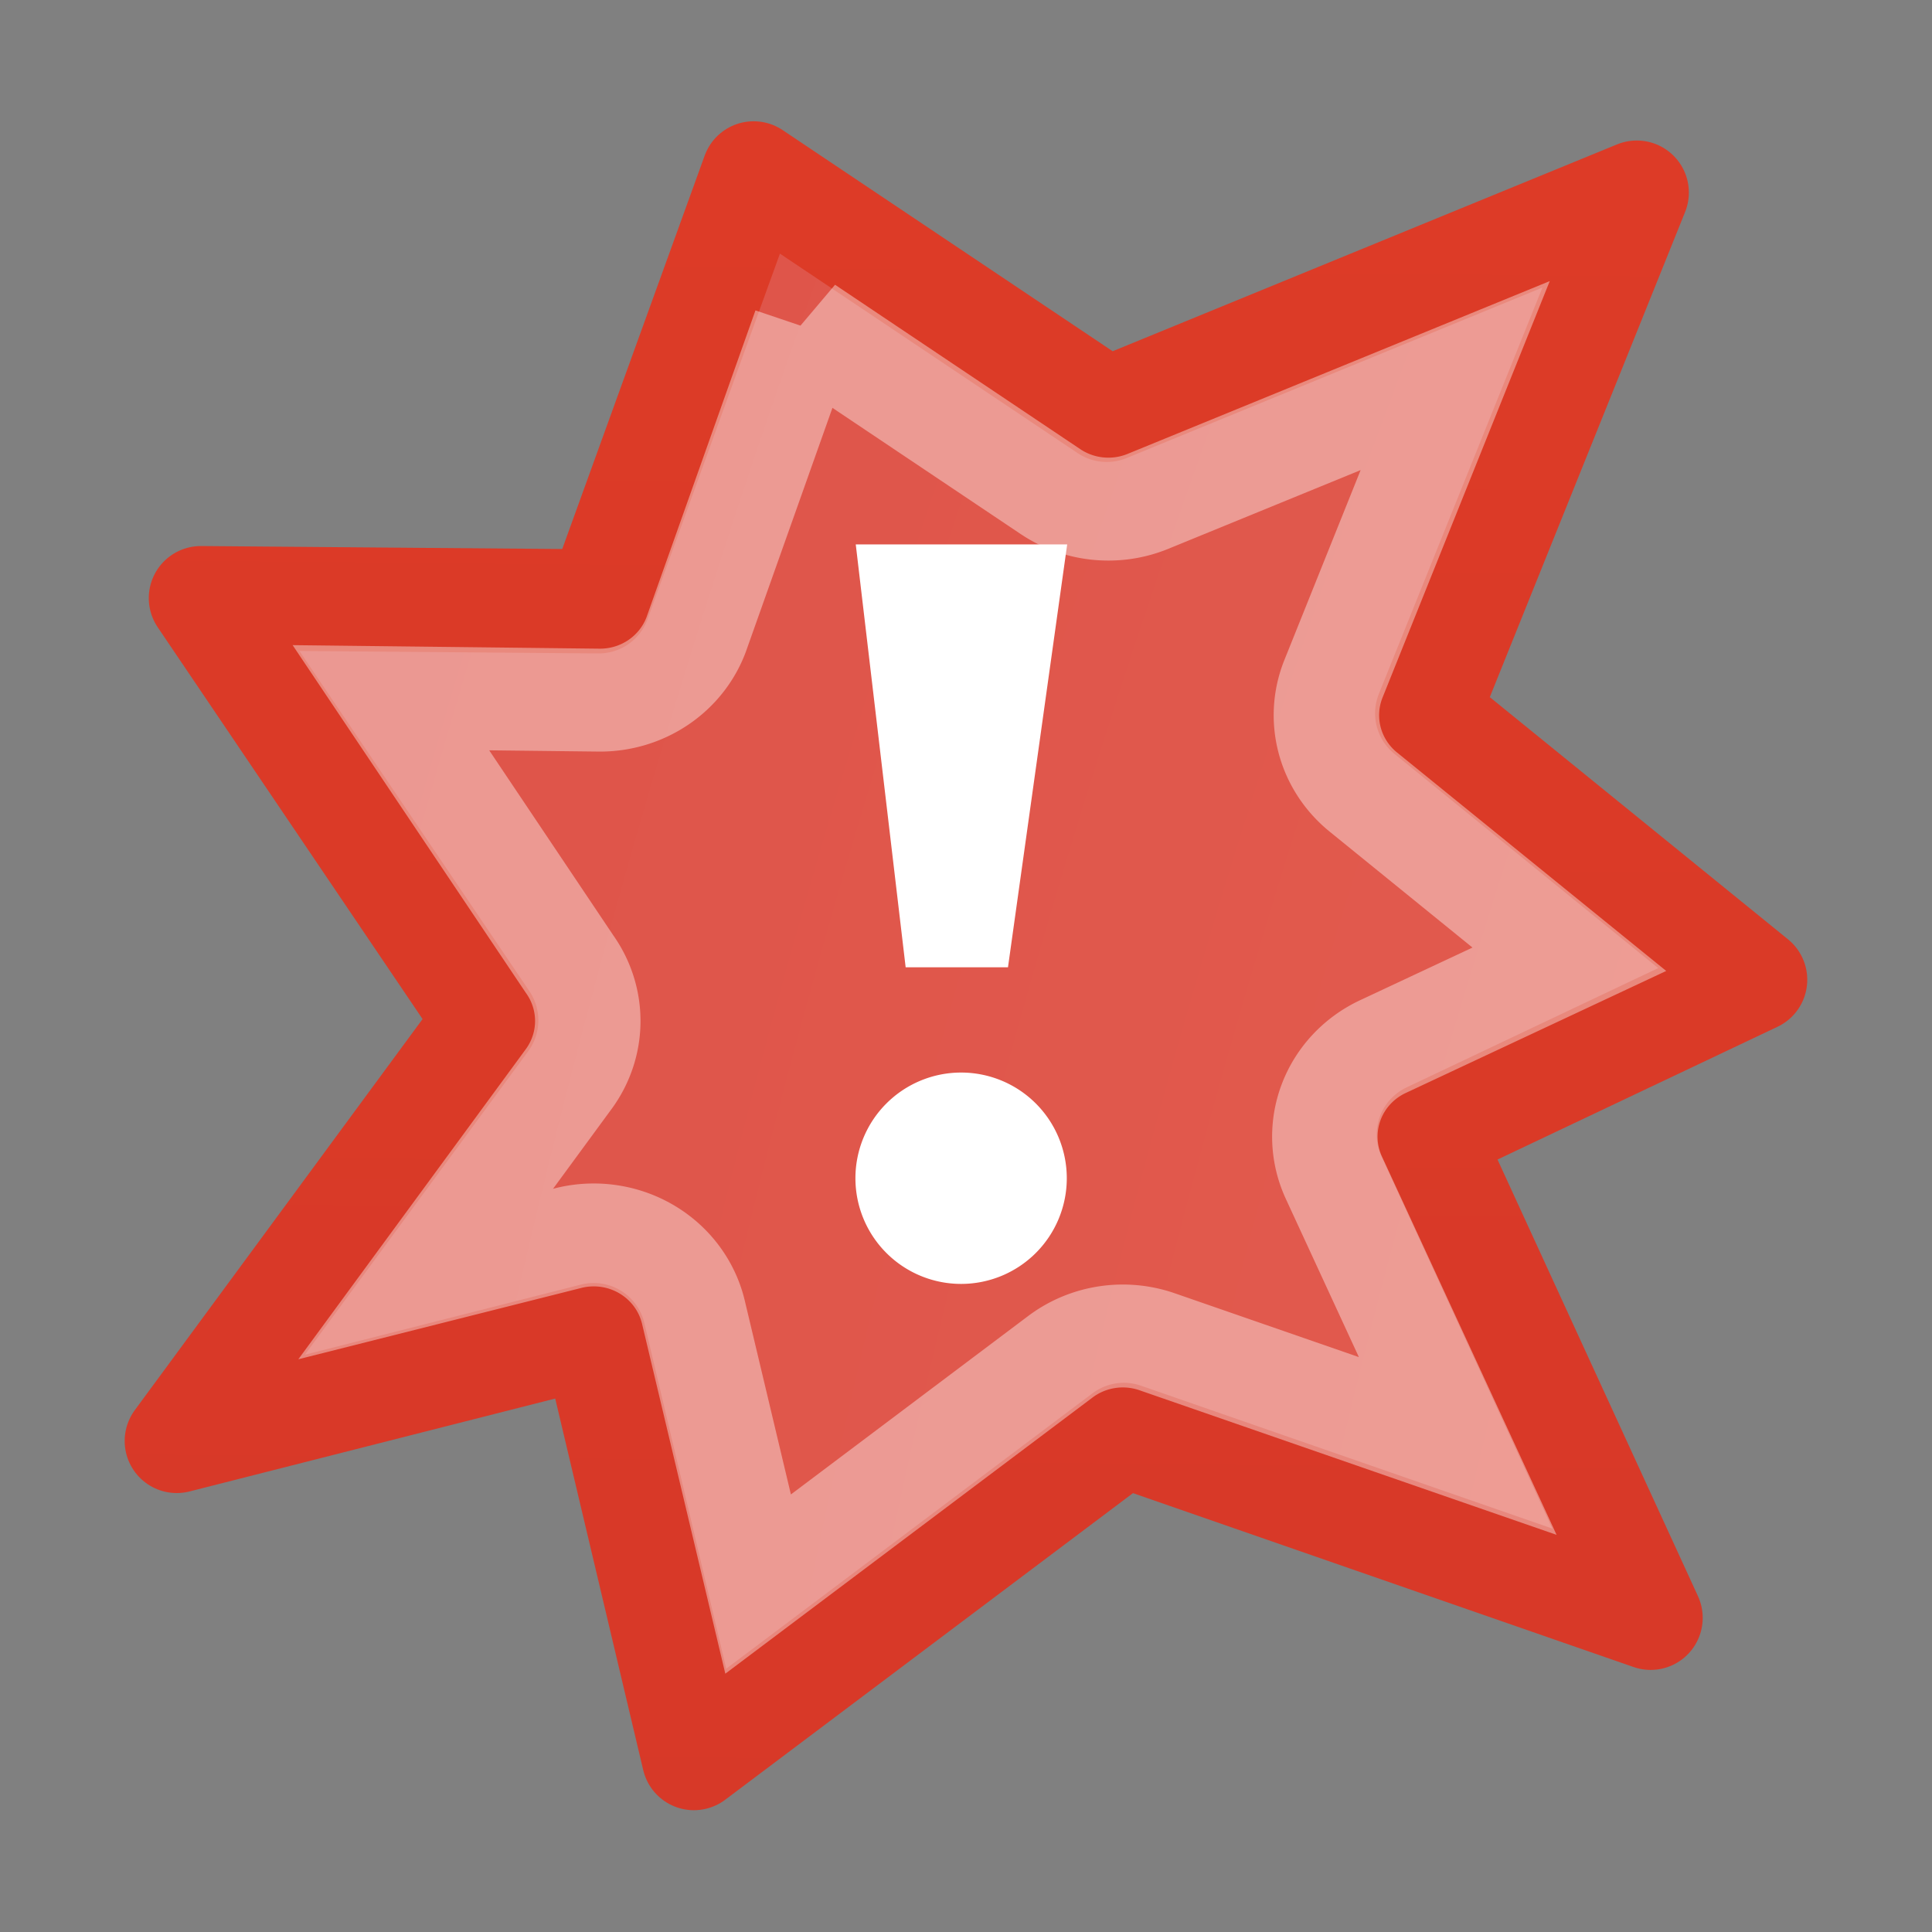 ﻿<?xml version='1.0' encoding='UTF-8'?>
<svg viewBox="-2.053 -2 32 32" xmlns="http://www.w3.org/2000/svg" >
  <rect x="-2.053" y="-2" width="32" height="32" fill="#808080" stroke="none"/>
  <defs id="defs3322" tag="staticElement_id25069463">
    <radialGradient cx="-1.75px" cy="-9.28px" r="18.657px" gradientunits="userspaceonuse" spreadmethod="pad" gradientTransform="matrix(-0.003, 0.858, -0.805, -0.003, -2.479, 3.471)" id="radialGradient2848">
      <stop offset="0%" id="stop3701" style="stop-color:#f8b17e" />
      <stop offset="26.238%" id="stop3703" style="stop-color:#e35d4f" />
      <stop offset="74.741%" id="stop3705" style="stop-color:#c6262e" />
      <stop offset="100%" id="stop3707" style="stop-color:#690b54" />
    </radialGradient>
    <linearGradient x1="3.82px" y1="18.827px" x2="4px" y2="0%" gradientunits="userspaceonuse" spreadmethod="pad" id="linearGradient3697">
      <stop offset="0%" id="stop2492" style="stop-color:#791235" />
      <stop offset="100%" id="stop2494" style="stop-color:#dd3b27" />
    </linearGradient>
    <linearGradient x1="7.193px" y1="1.804px" x2="7.193px" y2="23.644px" gradientunits="userspaceonuse" spreadmethod="pad" id="linearGradient3715">
      <stop offset="0%" id="stop4875" style="stop-color:#fff" />
      <stop offset="100%" id="stop4877" style="stop-color:#fff;stop-opacity:0" />
    </linearGradient>
  </defs>
  <g id="svg3320" transform="translate(-0.136, 0.013)">
    <g transform="matrix(1.751, 0, 0, 1.751, 0, 0)">
      <g id="layer1">
        <path d="M14.519, 14.154L9.536, 12.423L5.469, 15.481L4.521, 11.479L0.577, 12.481L3.505, 8.502L0.805, 4.508L4.568, 4.539L6.034, 0.49L9.374, 2.728L14.388, 0.672L12.405, 5.598L15.508, 8.118L12.42, 9.582L14.519, 14.154z" fill="url(#radialGradient2848)" id="path2160" stroke="url(#linearGradient3697)" stroke-width="0.985px" stroke-linecap="round" stroke-linejoin="round" />
      </g>
    </g>
  </g>
  <g id="svg3320" transform="translate(-0.136, 0.013)">
    <g transform="matrix(1.751, 0, 0, 1.751, 0, 0)">
      <g id="layer1">
        <path d="M7, 4L9, 4L8.44, 8L7.472, 8L7, 4z" fill="#fff" id="rect3153" />
      </g>
    </g>
  </g>
  <g id="svg3320" transform="translate(-0.136, 0.013)">
    <g transform="matrix(1.751, 0, 0, 1.751, 0, 0)">
      <g id="layer1">
        <path d="M12.969, 13.547A1.422 1.422 0 1 1 10.125, 13.547A1.422 1.422 0 1 1 12.969, 13.547z" fill="#fff" id="path3157" transform="matrix(0.703, 0, 0, 0.703, -0.121, 0.472)" />
      </g>
    </g>
  </g>
  <g id="svg3320" transform="translate(-0.136, 0.013)">
    <g transform="matrix(1.751, 0, 0, 1.751, 0, 0)">
      <g id="layer1">
        <path d="M9.219, 3.094L7.844, 7.062A1.289 1.289 0 0 1 6.625, 7.906L4, 7.875L6.25, 11.312A1.289 1.289 0 0 1 6.25, 12.781L4.438, 15.312L6.25, 14.844A1.289 1.289 0 0 1 7.812, 15.813L8.625, 19.313L12.438, 16.375A1.289 1.289 0 0 1 13.656, 16.188L17.437, 17.531L15.874, 14.062A1.289 1.289 0 0 1 16.499, 12.375L18.843, 11.25L16.249, 9.093A1.289 1.289 0 0 1 15.874, 7.625L17.405, 3.718L13.53, 5.343A1.289 1.289 0 0 1 12.312, 5.218L9.218, 3.093z" fill="none" opacity="0.4" id="path3200" transform="matrix(0.751, 0, 0, 0.733, -0.401, -0.322)" stroke="url(#linearGradient3715)" stroke-width="1.328px" stroke-linecap="round" />
      </g>
    </g>
  </g>
</svg>
